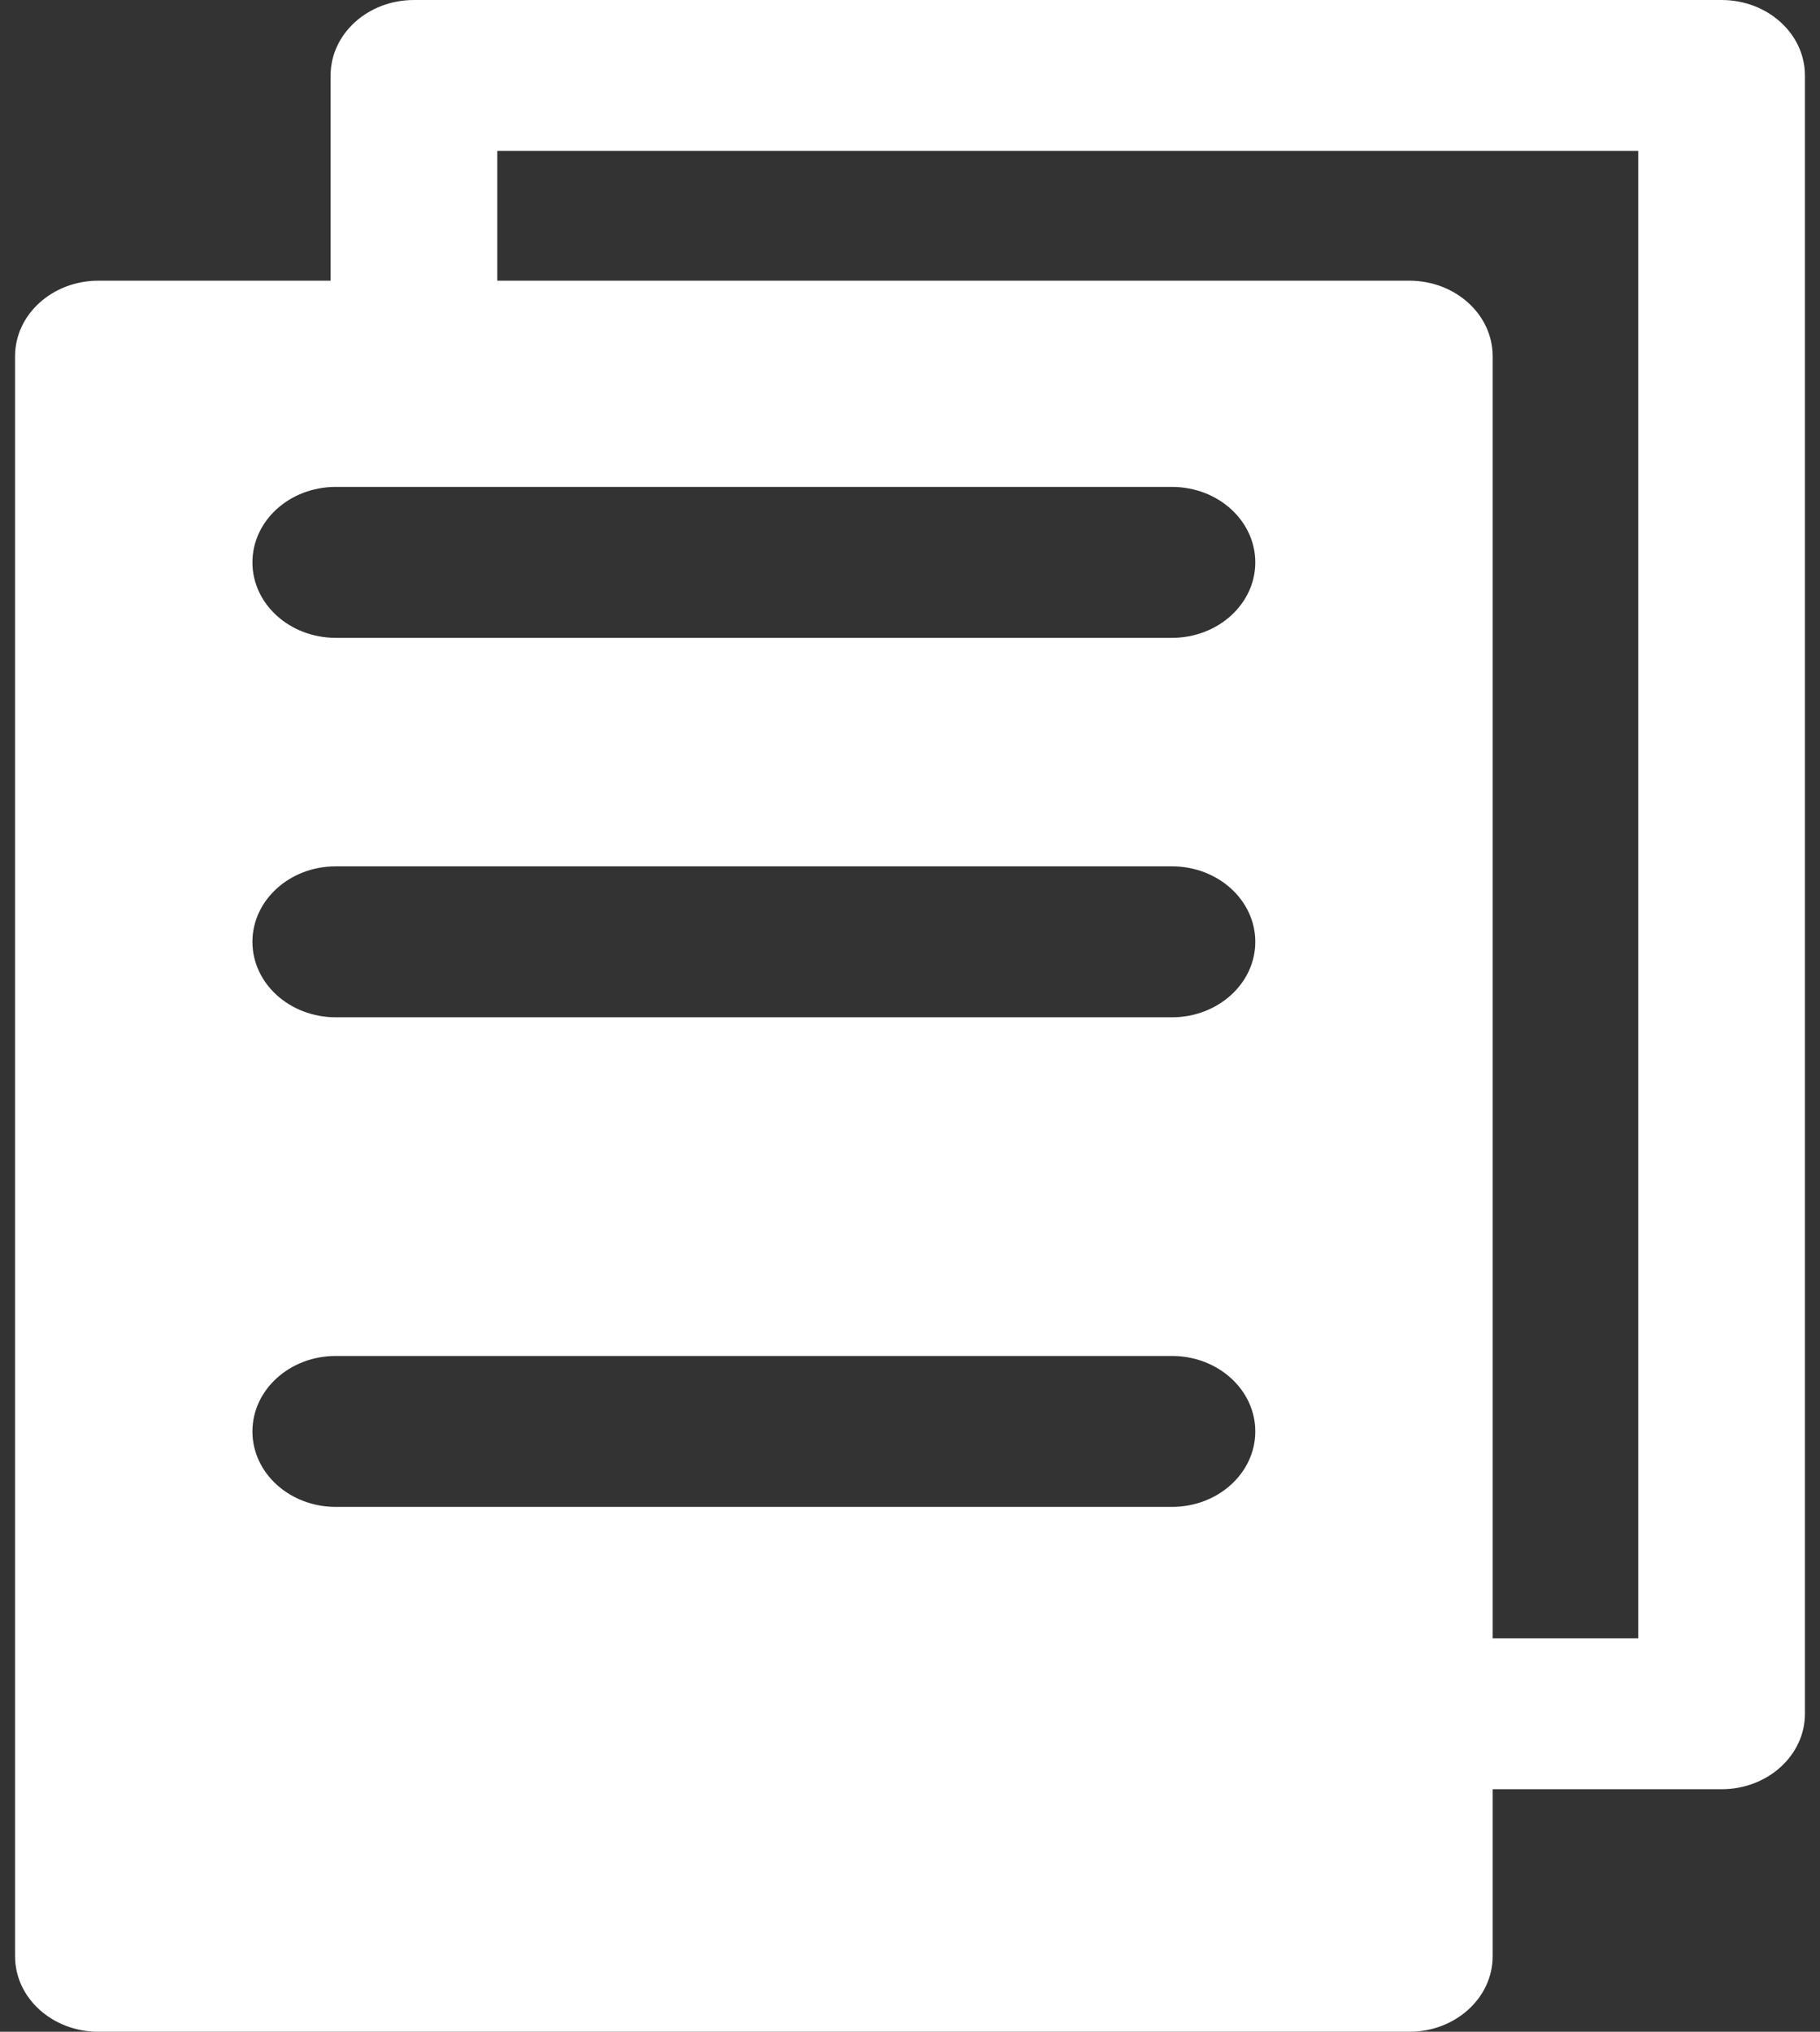 <svg width="43" height="48" viewBox="0 0 43 48" fill="none" xmlns="http://www.w3.org/2000/svg">
<rect x="0" y="0" width="43" height="48" fill="#333333" stroke="none"/>
<g clip-path="url(#clip0_39_196)">
<path d="M40.675 0H9.78C8.693 0 7.811 0.798 7.811 1.783V6.631H2.325C1.238 6.631 0.356 7.429 0.356 8.414V46.217C0.356 47.202 1.238 48 2.325 48H33.297C34.384 48 35.266 47.202 35.266 46.217V42.27H40.675C41.762 42.27 42.644 41.472 42.644 40.487V1.783C42.644 0.798 41.762 0 40.675 0ZM27.689 35.6H7.933C6.845 35.6 5.964 34.802 5.964 33.817C5.964 32.833 6.845 32.034 7.933 32.034H27.689C28.777 32.034 29.658 32.833 29.658 33.817C29.658 34.802 28.776 35.6 27.689 35.6ZM27.689 24.033H7.933C6.845 24.033 5.964 23.235 5.964 22.25C5.964 21.266 6.845 20.467 7.933 20.467H27.689C28.777 20.467 29.658 21.266 29.658 22.25C29.658 23.235 28.776 24.033 27.689 24.033ZM27.689 15.069H7.933C6.845 15.069 5.964 14.27 5.964 13.286C5.964 12.301 6.845 11.503 7.933 11.503H27.689C28.777 11.503 29.658 12.301 29.658 13.286C29.658 14.27 28.776 15.069 27.689 15.069ZM38.706 38.704H35.266V8.414C35.266 7.429 34.384 6.631 33.297 6.631H11.749V3.566H38.706V38.704V38.704Z" fill="white"/>
</g>
<defs>
<clipPath id="clip0_39_196">
<rect width="43" height="48" fill="white"/>
</clipPath>
</defs>
</svg>

